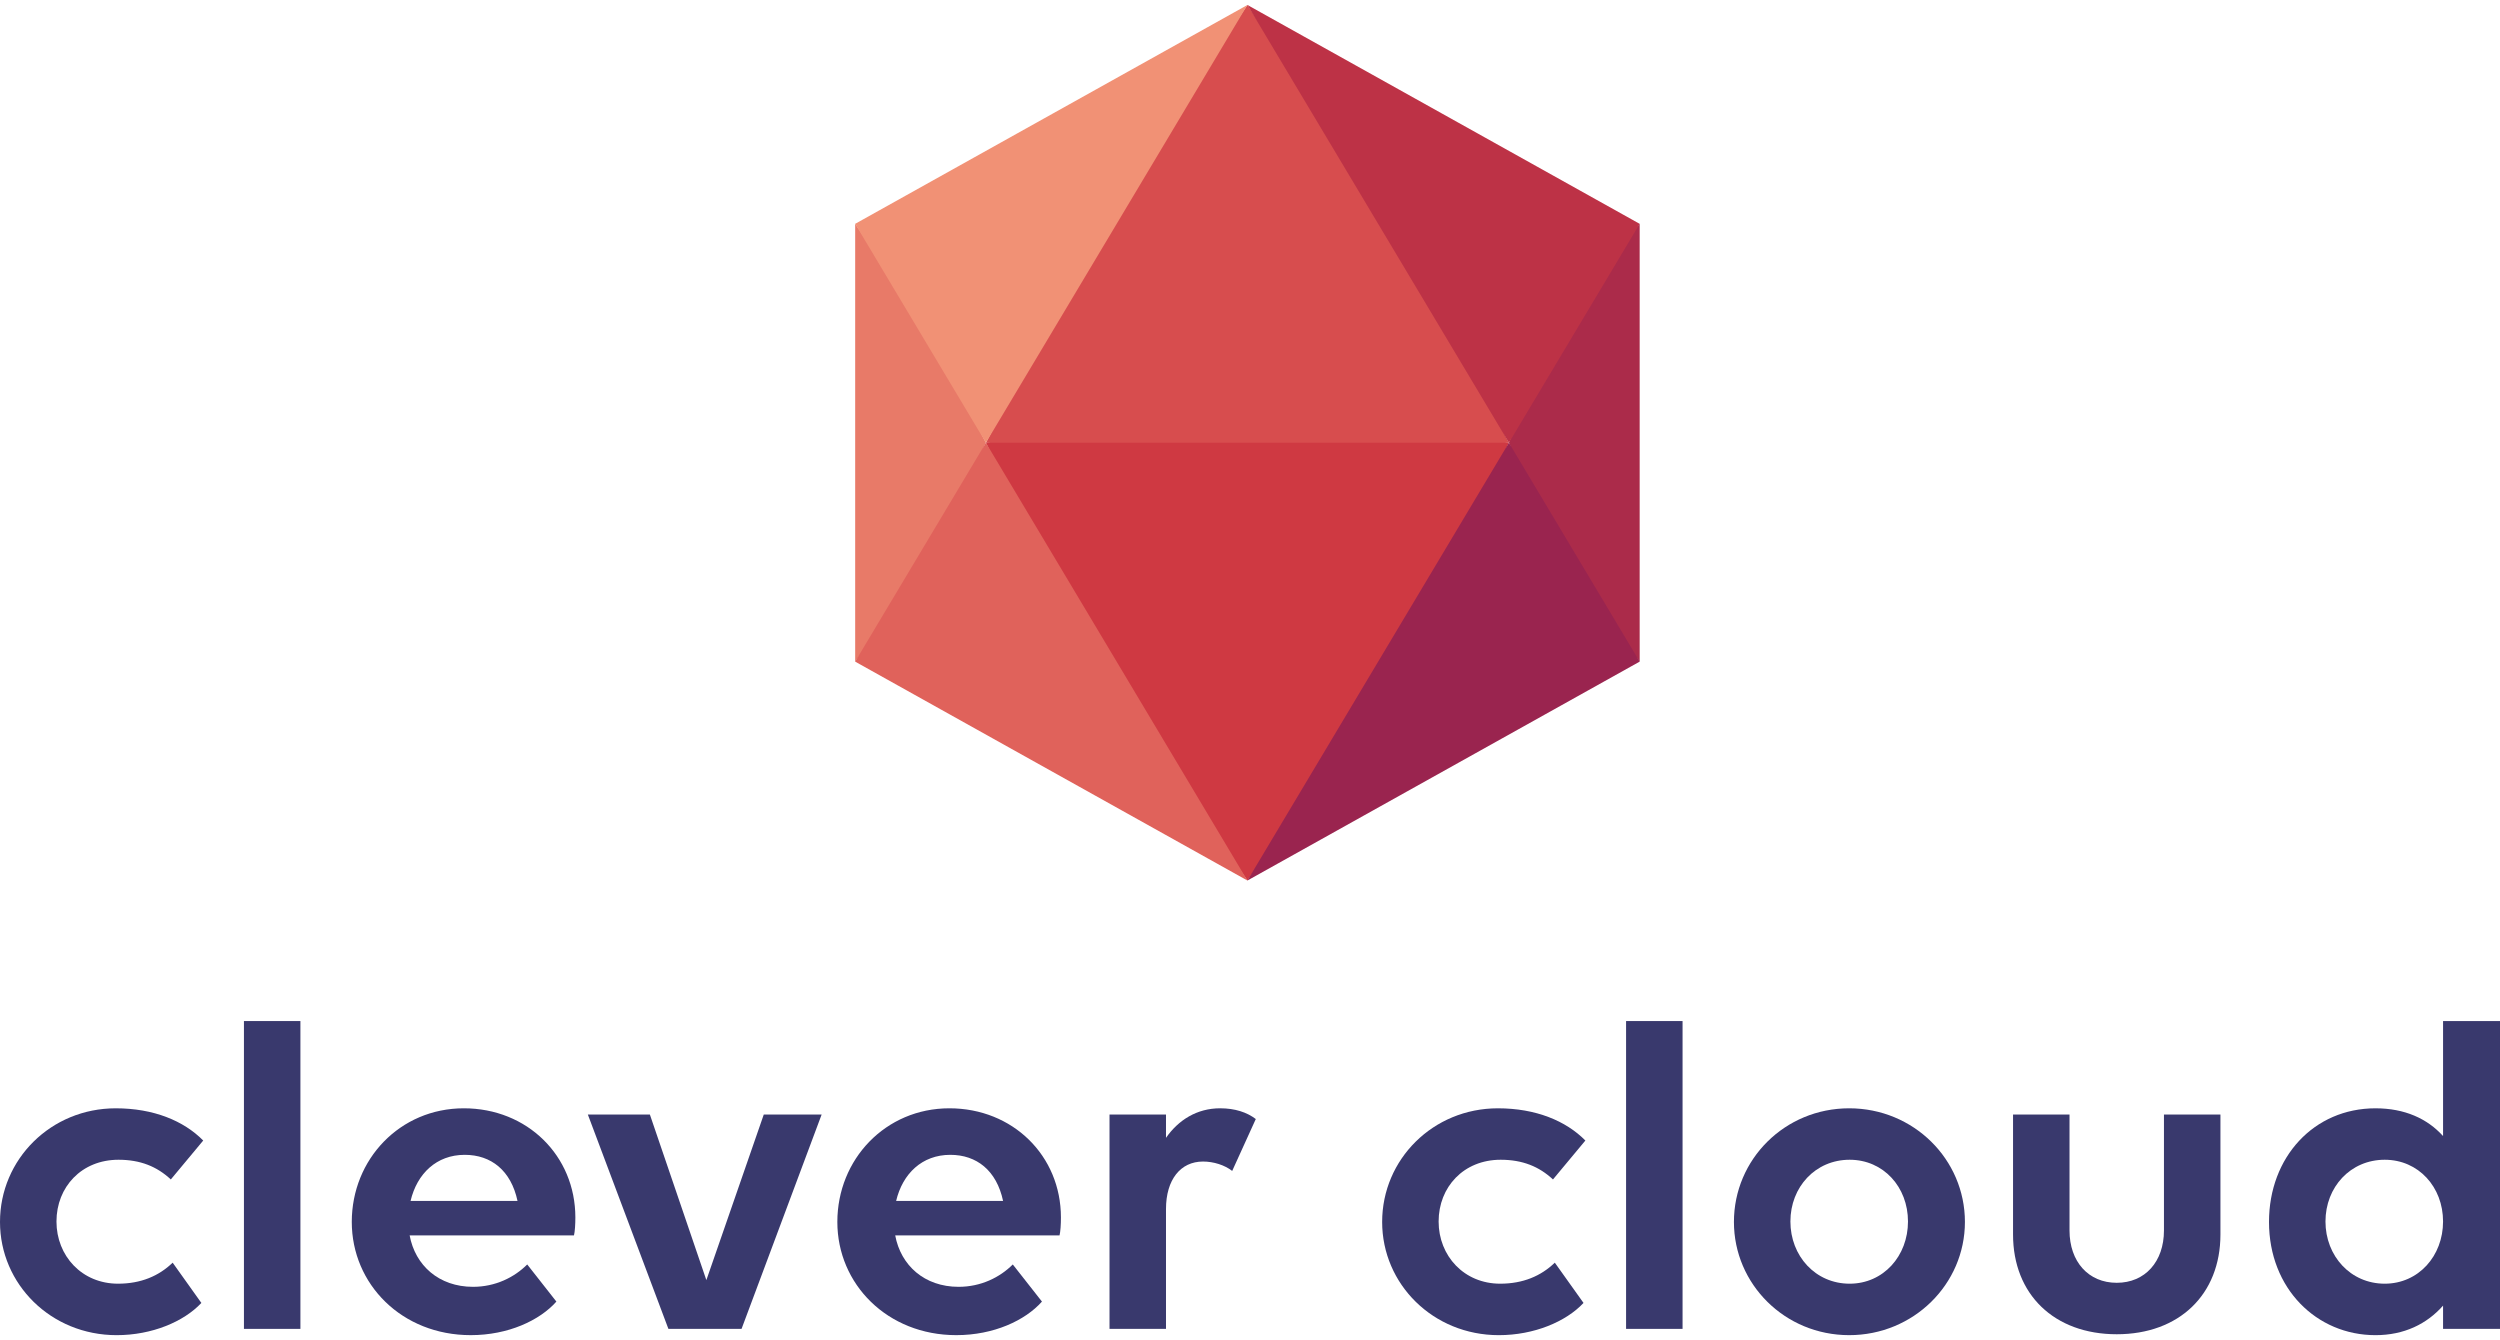 <svg width="319" height="171" viewBox="0 0.946 318.659 169.551" fill="none" xmlns="http://www.w3.org/2000/svg">
<path d="M208.998 28.844V84.646L198.296 71.303L192.335 56.747H192.331L197.993 41.987L208.998 28.844Z" fill="#AB2B4A"/>
<path d="M109.004 28.844V84.646L118.464 71.707L125.667 56.747H125.671L118.348 42.555L109.004 28.844Z" fill="#E87A68"/>
<path d="M192.331 56.747L160.816 58.68L125.667 56.747L140.335 28.844L159.001 0.946L179.297 31.577L192.331 56.747Z" fill="#D74D4E"/>
<path d="M208.998 28.844L192.331 56.747L159.001 0.946L208.998 28.844Z" fill="#BD3246"/>
<path d="M159.001 0.946L125.667 56.747L109 28.844L159.001 0.946Z" fill="#F19175"/>
<path d="M192.331 56.747L180.94 80.842L159.001 112.549L136.424 79.776L125.667 56.747H192.331Z" fill="#CF3942"/>
<path d="M159.001 112.549L109 84.646L125.667 56.747L159.001 112.549Z" fill="#E0625B"/>
<path d="M158.997 112.549L208.998 84.646L192.331 56.747L158.997 112.549Z" fill="#9A244F"/>
<path d="M15.105 148.139C10.384 148.139 7.198 151.619 7.198 156.009C7.198 160.4 10.443 163.937 15.046 163.937C17.937 163.937 20.238 162.968 22.008 161.257L25.667 166.39C23.425 168.786 19.353 170.497 14.869 170.497C6.491 170.497 0 163.995 0 156.067C0 148.083 6.491 141.582 14.751 141.582C19.589 141.582 23.425 143.179 25.903 145.689L21.773 150.65C20.003 148.995 17.878 148.139 15.105 148.139Z" fill="#39396D"/>
<path d="M31.093 130.46H38.292V169.697H31.093V130.46Z" fill="#39396D"/>
<path d="M44.839 156.066C44.839 148.082 50.975 141.581 59.118 141.581C67.202 141.581 73.338 147.626 73.338 155.496C73.338 156.352 73.279 157.321 73.161 157.777H52.214C52.922 161.598 55.931 164.336 60.298 164.336C63.13 164.336 65.549 163.139 67.202 161.485L70.919 166.218C68.794 168.613 64.782 170.495 60.003 170.495C51.212 170.496 44.839 163.994 44.839 156.066ZM52.333 153.386H65.963C65.137 149.508 62.6 147.512 59.236 147.512C55.637 147.513 53.159 149.908 52.333 153.386Z" fill="#39396D"/>
<path d="M104.728 142.379L94.52 169.697H85.197L74.93 142.379H82.837L90.035 163.481L97.352 142.379H104.728V142.379Z" fill="#39396D"/>
<path d="M106.731 156.066C106.731 148.082 112.867 141.581 121.01 141.581C129.094 141.581 135.23 147.626 135.23 155.496C135.23 156.352 135.171 157.321 135.053 157.777H114.106C114.814 161.598 117.823 164.336 122.19 164.336C125.022 164.336 127.441 163.139 129.094 161.485L132.811 166.218C130.686 168.613 126.674 170.495 121.895 170.495C113.103 170.496 106.731 163.994 106.731 156.066ZM114.225 153.386H127.855C127.029 149.508 124.492 147.512 121.128 147.512C117.529 147.513 115.051 149.908 114.225 153.386Z" fill="#39396D"/>
<path d="M148.622 169.697H141.423V142.379H148.622V145.345C150.215 143.064 152.575 141.58 155.525 141.58C157.413 141.58 158.947 142.093 160.068 142.949L157.059 149.565C156.115 148.823 154.699 148.367 153.342 148.367C150.451 148.367 148.622 150.705 148.622 154.413V169.697Z" fill="#39396D"/>
<path d="M191.279 148.139C186.558 148.139 183.372 151.619 183.372 156.009C183.372 160.4 186.617 163.937 191.22 163.937C194.111 163.937 196.412 162.968 198.182 161.257L201.841 166.39C199.599 168.786 195.528 170.497 191.043 170.497C182.665 170.497 176.174 163.995 176.174 156.067C176.174 148.083 182.665 141.582 190.925 141.582C195.763 141.582 199.599 143.179 202.077 145.689L197.947 150.65C196.176 148.995 194.052 148.139 191.279 148.139Z" fill="#39396D"/>
<path d="M207.266 130.46H214.465V169.697H207.266V130.46Z" fill="#39396D"/>
<path d="M221.013 156.066C221.013 148.082 227.504 141.581 235.705 141.581C243.906 141.581 250.456 148.083 250.456 156.066C250.456 163.994 243.906 170.496 235.705 170.496C227.504 170.496 221.013 163.994 221.013 156.066ZM243.199 156.009C243.199 151.618 240.072 148.139 235.764 148.139C231.397 148.139 228.211 151.618 228.211 156.009C228.211 160.4 231.397 163.937 235.764 163.937C240.071 163.937 243.199 160.401 243.199 156.009Z" fill="#39396D"/>
<path d="M263.788 157.15C263.788 161.142 266.207 163.823 269.807 163.823C273.406 163.823 275.826 161.143 275.826 157.15V142.379H283.025V157.663C283.025 165.306 277.774 170.381 269.808 170.381C261.842 170.381 256.589 165.306 256.589 157.663V142.379H263.788V157.15Z" fill="#39396D"/>
<path d="M318.659 130.46V169.697H311.401V166.732C309.336 169.07 306.444 170.497 302.786 170.497C295.292 170.497 289.215 164.565 289.215 156.067C289.215 147.798 294.939 141.582 302.786 141.582C306.503 141.582 309.394 142.894 311.401 145.118V130.46H318.659ZM311.401 156.009C311.401 151.619 308.274 148.139 303.966 148.139C299.599 148.139 296.413 151.619 296.413 156.009C296.413 160.4 299.599 163.937 303.966 163.937C308.273 163.937 311.401 160.401 311.401 156.009Z" fill="#39396D"/>
</svg>
